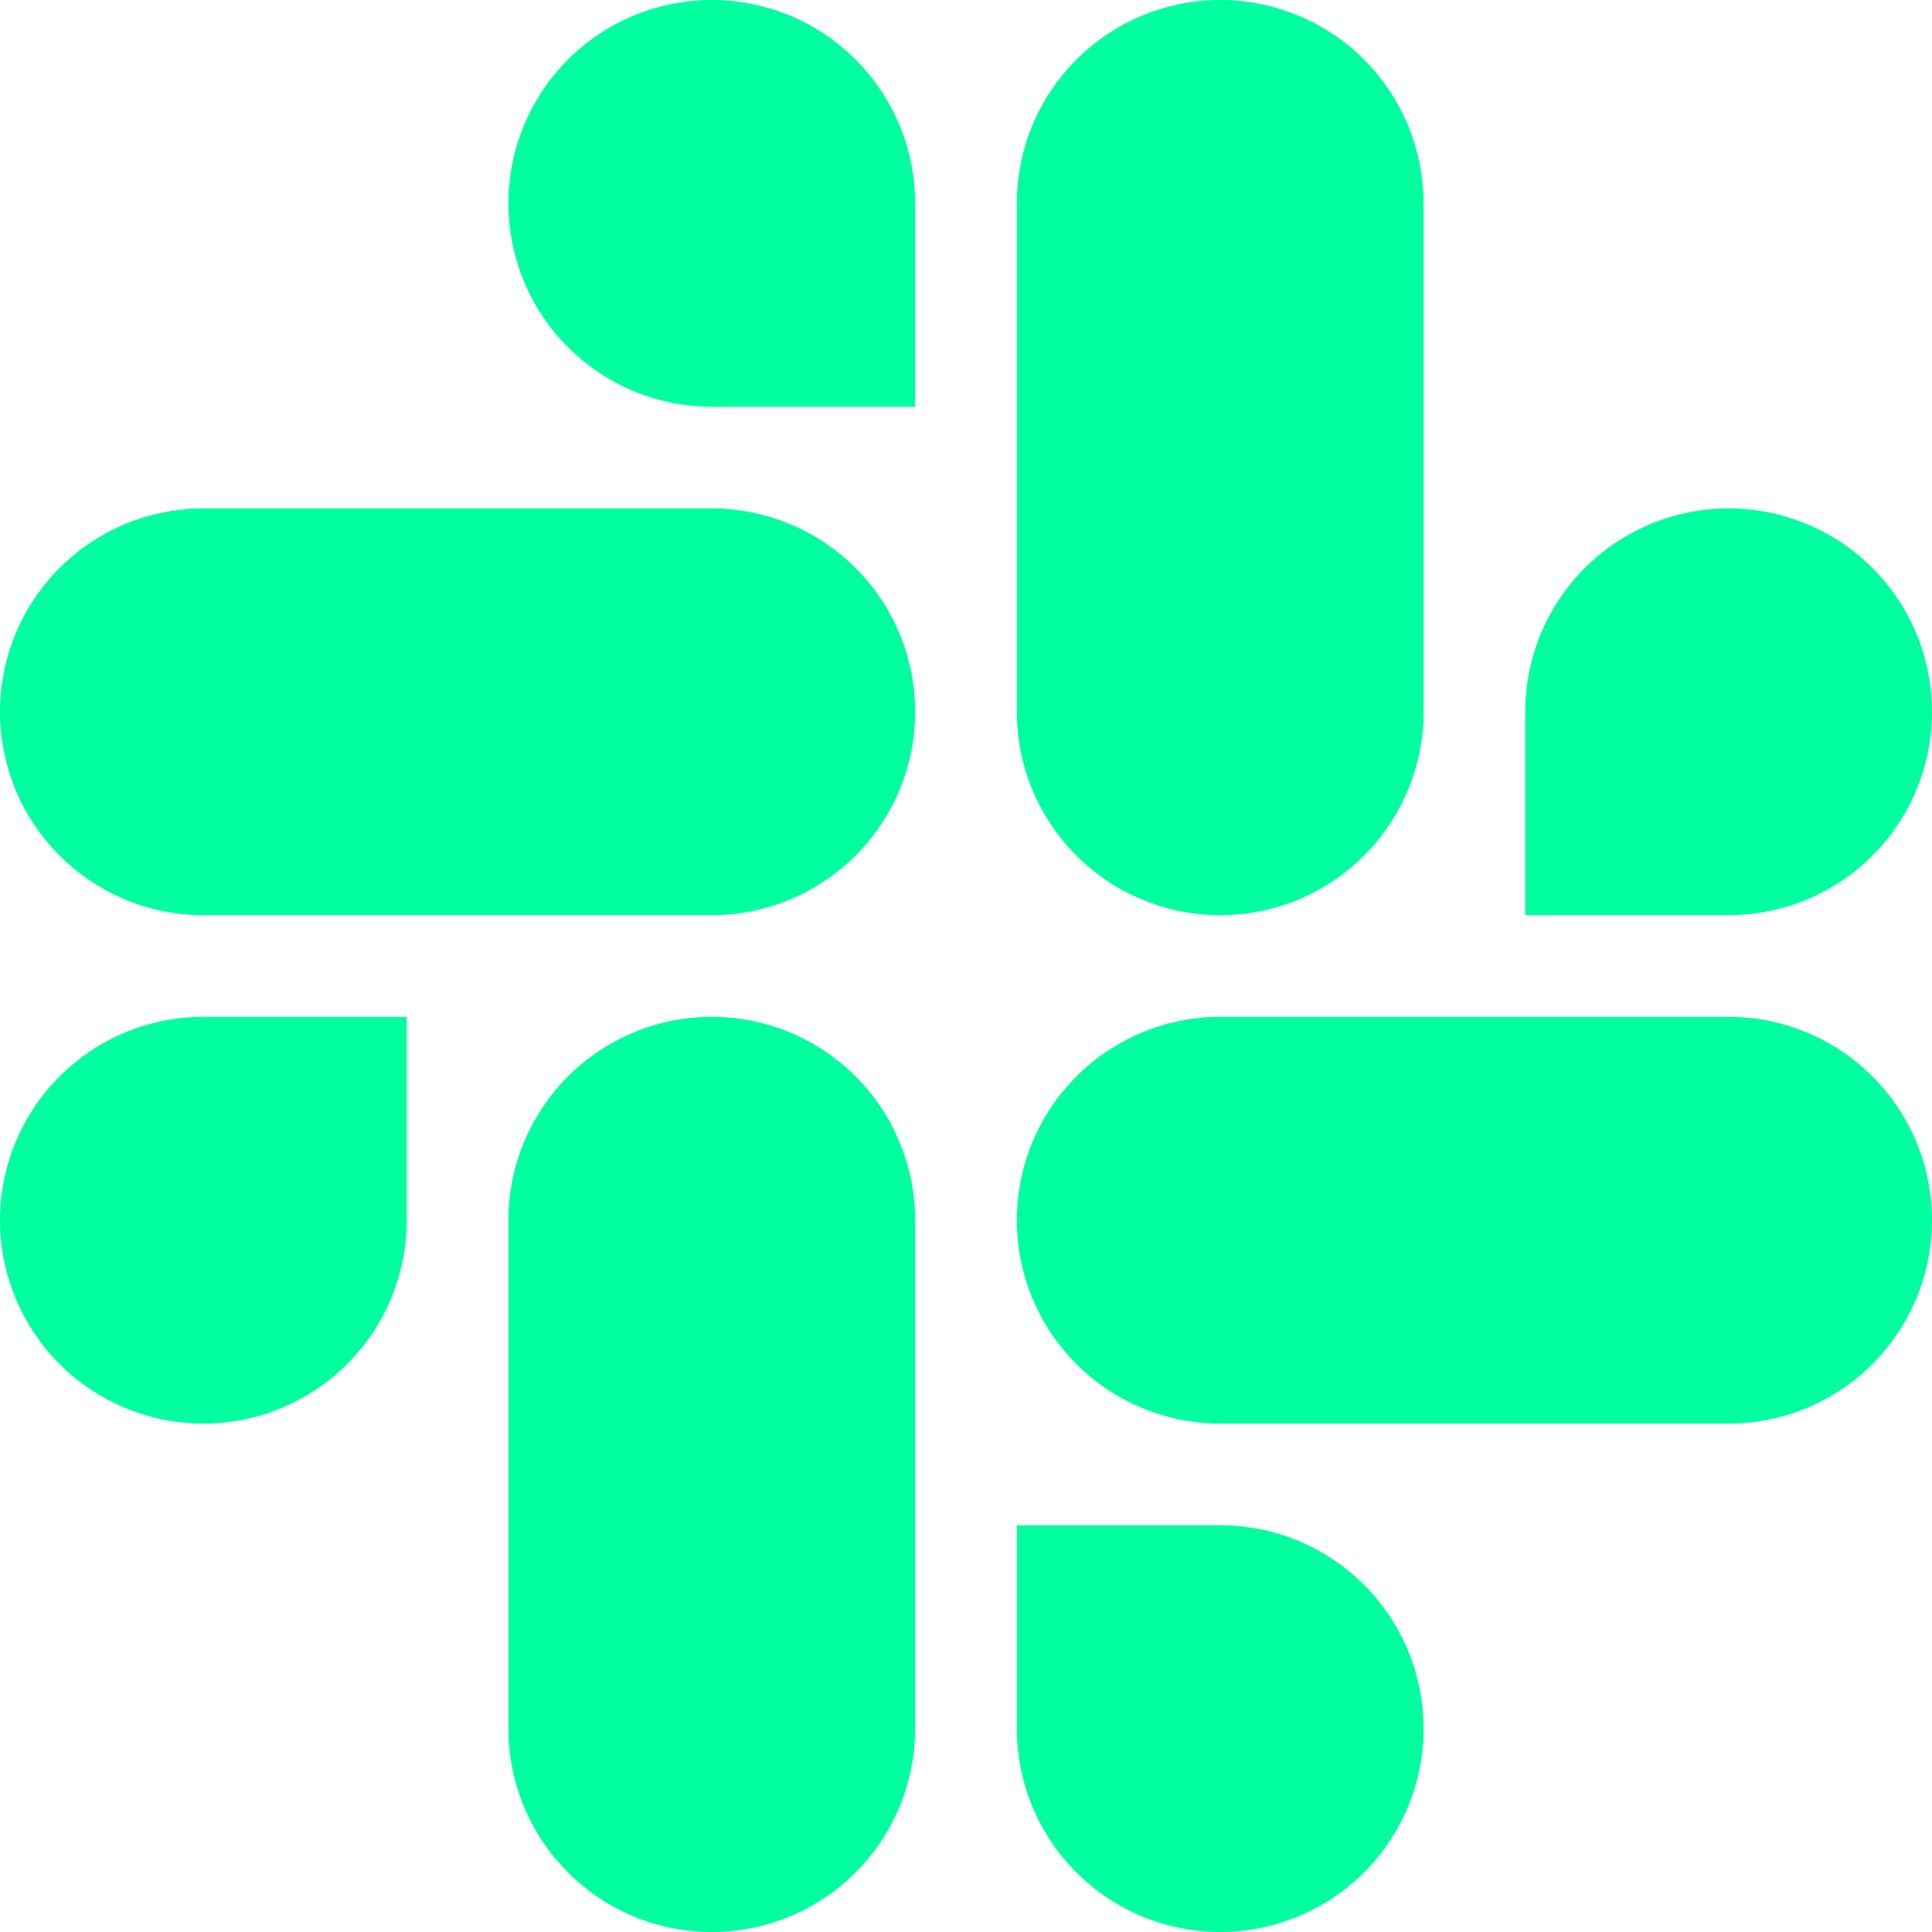 <svg width="64" height="64" viewBox="0 0 64 64" fill="none" xmlns="http://www.w3.org/2000/svg">
<path d="M13.474 40.421C13.474 42.208 12.764 43.921 11.501 45.185C10.237 46.448 8.524 47.158 6.737 47.158C4.95 47.158 3.237 46.448 1.973 45.185C0.71 43.921 0 42.208 0 40.421C0 38.634 0.71 36.921 1.973 35.657C3.237 34.394 4.95 33.684 6.737 33.684H13.474V40.421ZM16.842 40.421C16.842 38.634 17.552 36.921 18.815 35.657C20.079 34.394 21.792 33.684 23.579 33.684C25.366 33.684 27.079 34.394 28.343 35.657C29.606 36.921 30.316 38.634 30.316 40.421V57.263C30.316 59.05 29.606 60.763 28.343 62.027C27.079 63.29 25.366 64 23.579 64C21.792 64 20.079 63.29 18.815 62.027C17.552 60.763 16.842 59.05 16.842 57.263V40.421ZM23.579 13.474C21.792 13.474 20.079 12.764 18.815 11.501C17.552 10.237 16.842 8.524 16.842 6.737C16.842 4.95 17.552 3.237 18.815 1.973C20.079 0.71 21.792 0 23.579 0C25.366 0 27.079 0.71 28.343 1.973C29.606 3.237 30.316 4.95 30.316 6.737V13.474H23.579ZM23.579 16.842C25.366 16.842 27.079 17.552 28.343 18.815C29.606 20.079 30.316 21.792 30.316 23.579C30.316 25.366 29.606 27.079 28.343 28.343C27.079 29.606 25.366 30.316 23.579 30.316H6.737C4.95 30.316 3.237 29.606 1.973 28.343C0.71 27.079 0 25.366 0 23.579C0 21.792 0.71 20.079 1.973 18.815C3.237 17.552 4.95 16.842 6.737 16.842H23.579ZM50.526 23.579C50.526 21.792 51.236 20.079 52.499 18.815C53.763 17.552 55.476 16.842 57.263 16.842C59.05 16.842 60.763 17.552 62.027 18.815C63.29 20.079 64 21.792 64 23.579C64 25.366 63.29 27.079 62.027 28.343C60.763 29.606 59.05 30.316 57.263 30.316H50.526V23.579ZM47.158 23.579C47.158 25.366 46.448 27.079 45.185 28.343C43.921 29.606 42.208 30.316 40.421 30.316C38.634 30.316 36.921 29.606 35.657 28.343C34.394 27.079 33.684 25.366 33.684 23.579V6.737C33.684 4.95 34.394 3.237 35.657 1.973C36.921 0.71 38.634 0 40.421 0C42.208 0 43.921 0.71 45.185 1.973C46.448 3.237 47.158 4.95 47.158 6.737V23.579ZM40.421 50.526C42.208 50.526 43.921 51.236 45.185 52.499C46.448 53.763 47.158 55.476 47.158 57.263C47.158 59.05 46.448 60.763 45.185 62.027C43.921 63.29 42.208 64 40.421 64C38.634 64 36.921 63.29 35.657 62.027C34.394 60.763 33.684 59.05 33.684 57.263V50.526H40.421ZM40.421 47.158C38.634 47.158 36.921 46.448 35.657 45.185C34.394 43.921 33.684 42.208 33.684 40.421C33.684 38.634 34.394 36.921 35.657 35.657C36.921 34.394 38.634 33.684 40.421 33.684H57.263C59.05 33.684 60.763 34.394 62.027 35.657C63.29 36.921 64 38.634 64 40.421C64 42.208 63.29 43.921 62.027 45.185C60.763 46.448 59.05 47.158 57.263 47.158H40.421Z" fill="#00FF9F"/>
</svg>
